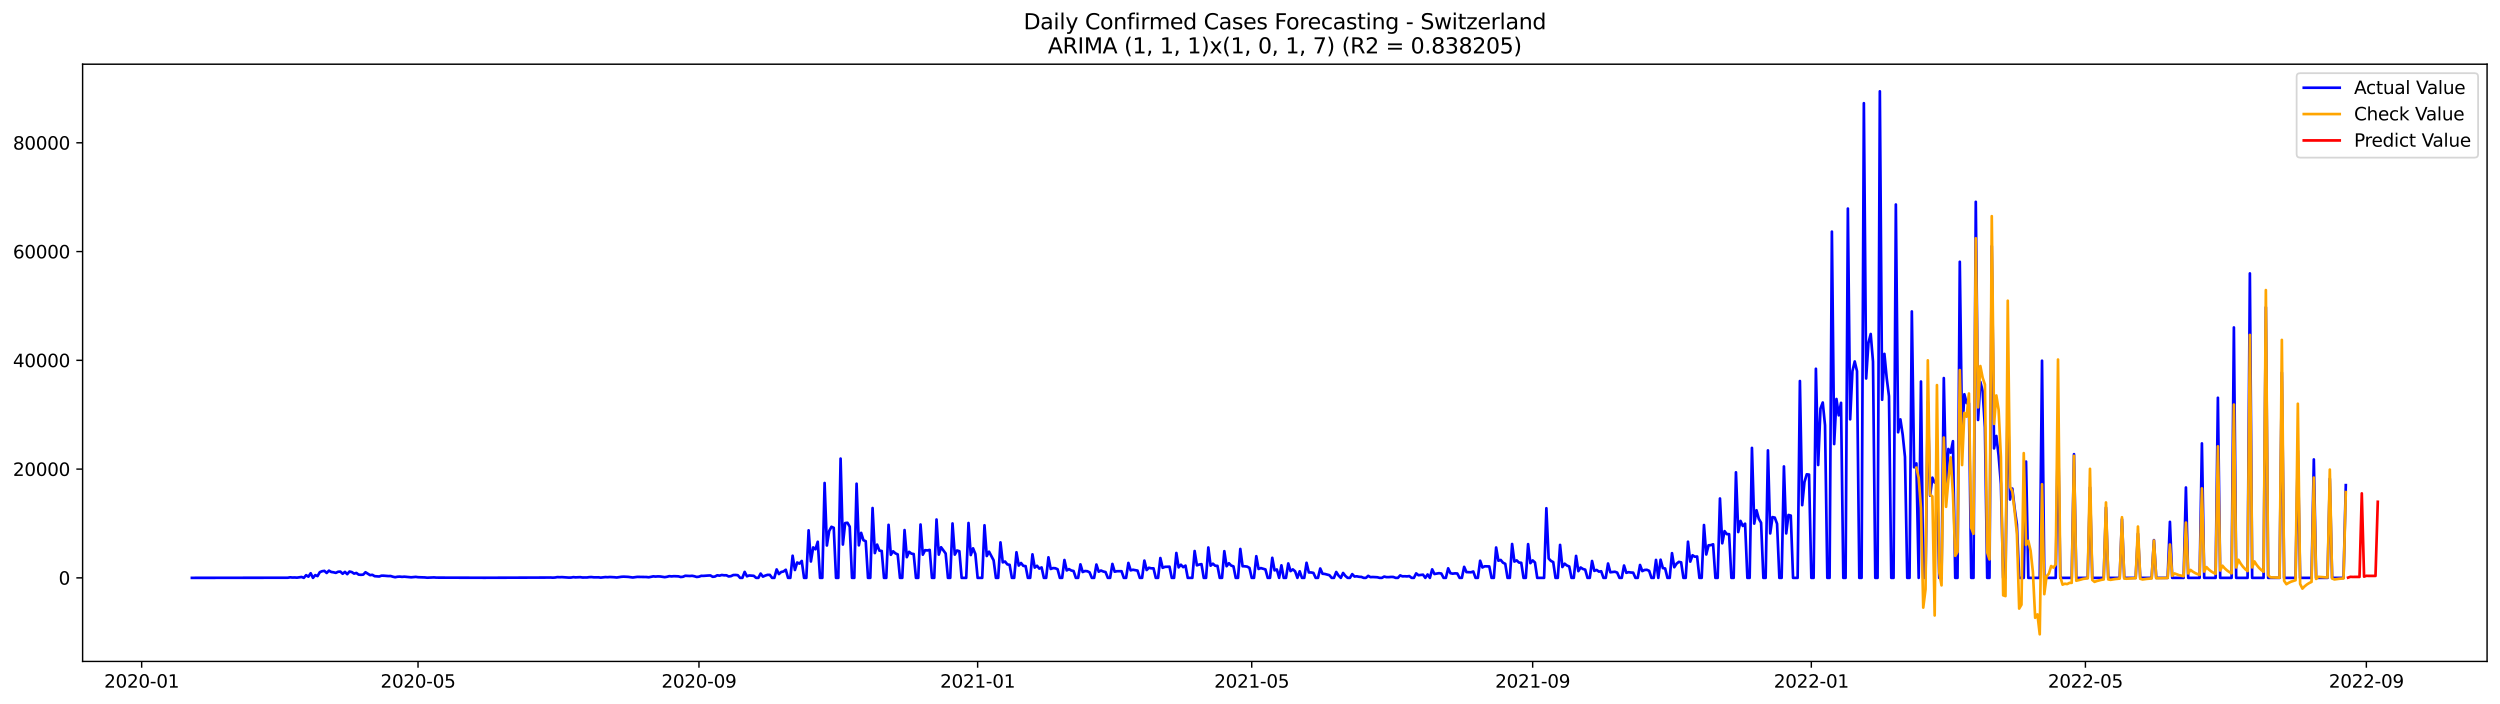 <?xml version="1.0" encoding="utf-8" standalone="no"?>
<!DOCTYPE svg PUBLIC "-//W3C//DTD SVG 1.1//EN"
  "http://www.w3.org/Graphics/SVG/1.1/DTD/svg11.dtd">
<svg xmlns:xlink="http://www.w3.org/1999/xlink" width="1392.412pt" height="392.274pt" viewBox="0 0 1392.412 392.274" xmlns="http://www.w3.org/2000/svg" version="1.1">
 <defs>
  <style type="text/css">*{stroke-linejoin: round; stroke-linecap: butt}</style>
 </defs>
 <g id="figure_1">
  <g id="patch_1">
   <path d="M 0 392.274 
L 1392.412 392.274 
L 1392.412 0 
L 0 0 
z
" style="fill: #ffffff"/>
  </g>
  <g id="axes_1">
   <g id="patch_2">
    <path d="M 46.013 368.396 
L 1385.213 368.396 
L 1385.213 35.755 
L 46.013 35.755 
z
" style="fill: #ffffff"/>
   </g>
   <g id="matplotlib.axis_1">
    <g id="xtick_1">
     <g id="line2d_1">
      <defs>
       <path id="md6129acaad" d="M 0 0 
L 0 3.5 
" style="stroke: #000000; stroke-width: 0.8"/>
      </defs>
      <g>
       <use xlink:href="#md6129acaad" x="78.898" y="368.396" style="stroke: #000000; stroke-width: 0.8"/>
      </g>
     </g>
     <g id="text_1">
      <!-- 2020-01 -->
      <g transform="translate(58.006 382.994)scale(0.1 -0.1)">
       <defs>
        <path id="DejaVuSans-32" d="M 1228 531 
L 3431 531 
L 3431 0 
L 469 0 
L 469 531 
Q 828 903 1448 1529 
Q 2069 2156 2228 2338 
Q 2531 2678 2651 2914 
Q 2772 3150 2772 3378 
Q 2772 3750 2511 3984 
Q 2250 4219 1831 4219 
Q 1534 4219 1204 4116 
Q 875 4013 500 3803 
L 500 4441 
Q 881 4594 1212 4672 
Q 1544 4750 1819 4750 
Q 2544 4750 2975 4387 
Q 3406 4025 3406 3419 
Q 3406 3131 3298 2873 
Q 3191 2616 2906 2266 
Q 2828 2175 2409 1742 
Q 1991 1309 1228 531 
z
" transform="scale(0.016)"/>
        <path id="DejaVuSans-30" d="M 2034 4250 
Q 1547 4250 1301 3770 
Q 1056 3291 1056 2328 
Q 1056 1369 1301 889 
Q 1547 409 2034 409 
Q 2525 409 2770 889 
Q 3016 1369 3016 2328 
Q 3016 3291 2770 3770 
Q 2525 4250 2034 4250 
z
M 2034 4750 
Q 2819 4750 3233 4129 
Q 3647 3509 3647 2328 
Q 3647 1150 3233 529 
Q 2819 -91 2034 -91 
Q 1250 -91 836 529 
Q 422 1150 422 2328 
Q 422 3509 836 4129 
Q 1250 4750 2034 4750 
z
" transform="scale(0.016)"/>
        <path id="DejaVuSans-2d" d="M 313 2009 
L 1997 2009 
L 1997 1497 
L 313 1497 
L 313 2009 
z
" transform="scale(0.016)"/>
        <path id="DejaVuSans-31" d="M 794 531 
L 1825 531 
L 1825 4091 
L 703 3866 
L 703 4441 
L 1819 4666 
L 2450 4666 
L 2450 531 
L 3481 531 
L 3481 0 
L 794 0 
L 794 531 
z
" transform="scale(0.016)"/>
       </defs>
       <use xlink:href="#DejaVuSans-32"/>
       <use xlink:href="#DejaVuSans-30" x="63.623"/>
       <use xlink:href="#DejaVuSans-32" x="127.246"/>
       <use xlink:href="#DejaVuSans-30" x="190.869"/>
       <use xlink:href="#DejaVuSans-2d" x="254.492"/>
       <use xlink:href="#DejaVuSans-30" x="290.576"/>
       <use xlink:href="#DejaVuSans-31" x="354.199"/>
      </g>
     </g>
    </g>
    <g id="xtick_2">
     <g id="line2d_2">
      <g>
       <use xlink:href="#md6129acaad" x="232.829" y="368.396" style="stroke: #000000; stroke-width: 0.8"/>
      </g>
     </g>
     <g id="text_2">
      <!-- 2020-05 -->
      <g transform="translate(211.937 382.994)scale(0.1 -0.1)">
       <defs>
        <path id="DejaVuSans-35" d="M 691 4666 
L 3169 4666 
L 3169 4134 
L 1269 4134 
L 1269 2991 
Q 1406 3038 1543 3061 
Q 1681 3084 1819 3084 
Q 2600 3084 3056 2656 
Q 3513 2228 3513 1497 
Q 3513 744 3044 326 
Q 2575 -91 1722 -91 
Q 1428 -91 1123 -41 
Q 819 9 494 109 
L 494 744 
Q 775 591 1075 516 
Q 1375 441 1709 441 
Q 2250 441 2565 725 
Q 2881 1009 2881 1497 
Q 2881 1984 2565 2268 
Q 2250 2553 1709 2553 
Q 1456 2553 1204 2497 
Q 953 2441 691 2322 
L 691 4666 
z
" transform="scale(0.016)"/>
       </defs>
       <use xlink:href="#DejaVuSans-32"/>
       <use xlink:href="#DejaVuSans-30" x="63.623"/>
       <use xlink:href="#DejaVuSans-32" x="127.246"/>
       <use xlink:href="#DejaVuSans-30" x="190.869"/>
       <use xlink:href="#DejaVuSans-2d" x="254.492"/>
       <use xlink:href="#DejaVuSans-30" x="290.576"/>
       <use xlink:href="#DejaVuSans-35" x="354.199"/>
      </g>
     </g>
    </g>
    <g id="xtick_3">
     <g id="line2d_3">
      <g>
       <use xlink:href="#md6129acaad" x="389.304" y="368.396" style="stroke: #000000; stroke-width: 0.8"/>
      </g>
     </g>
     <g id="text_3">
      <!-- 2020-09 -->
      <g transform="translate(368.413 382.994)scale(0.1 -0.1)">
       <defs>
        <path id="DejaVuSans-39" d="M 703 97 
L 703 672 
Q 941 559 1184 500 
Q 1428 441 1663 441 
Q 2288 441 2617 861 
Q 2947 1281 2994 2138 
Q 2813 1869 2534 1725 
Q 2256 1581 1919 1581 
Q 1219 1581 811 2004 
Q 403 2428 403 3163 
Q 403 3881 828 4315 
Q 1253 4750 1959 4750 
Q 2769 4750 3195 4129 
Q 3622 3509 3622 2328 
Q 3622 1225 3098 567 
Q 2575 -91 1691 -91 
Q 1453 -91 1209 -44 
Q 966 3 703 97 
z
M 1959 2075 
Q 2384 2075 2632 2365 
Q 2881 2656 2881 3163 
Q 2881 3666 2632 3958 
Q 2384 4250 1959 4250 
Q 1534 4250 1286 3958 
Q 1038 3666 1038 3163 
Q 1038 2656 1286 2365 
Q 1534 2075 1959 2075 
z
" transform="scale(0.016)"/>
       </defs>
       <use xlink:href="#DejaVuSans-32"/>
       <use xlink:href="#DejaVuSans-30" x="63.623"/>
       <use xlink:href="#DejaVuSans-32" x="127.246"/>
       <use xlink:href="#DejaVuSans-30" x="190.869"/>
       <use xlink:href="#DejaVuSans-2d" x="254.492"/>
       <use xlink:href="#DejaVuSans-30" x="290.576"/>
       <use xlink:href="#DejaVuSans-39" x="354.199"/>
      </g>
     </g>
    </g>
    <g id="xtick_4">
     <g id="line2d_4">
      <g>
       <use xlink:href="#md6129acaad" x="544.507" y="368.396" style="stroke: #000000; stroke-width: 0.8"/>
      </g>
     </g>
     <g id="text_4">
      <!-- 2021-01 -->
      <g transform="translate(523.616 382.994)scale(0.1 -0.1)">
       <use xlink:href="#DejaVuSans-32"/>
       <use xlink:href="#DejaVuSans-30" x="63.623"/>
       <use xlink:href="#DejaVuSans-32" x="127.246"/>
       <use xlink:href="#DejaVuSans-31" x="190.869"/>
       <use xlink:href="#DejaVuSans-2d" x="254.492"/>
       <use xlink:href="#DejaVuSans-30" x="290.576"/>
       <use xlink:href="#DejaVuSans-31" x="354.199"/>
      </g>
     </g>
    </g>
    <g id="xtick_5">
     <g id="line2d_5">
      <g>
       <use xlink:href="#md6129acaad" x="697.166" y="368.396" style="stroke: #000000; stroke-width: 0.8"/>
      </g>
     </g>
     <g id="text_5">
      <!-- 2021-05 -->
      <g transform="translate(676.275 382.994)scale(0.1 -0.1)">
       <use xlink:href="#DejaVuSans-32"/>
       <use xlink:href="#DejaVuSans-30" x="63.623"/>
       <use xlink:href="#DejaVuSans-32" x="127.246"/>
       <use xlink:href="#DejaVuSans-31" x="190.869"/>
       <use xlink:href="#DejaVuSans-2d" x="254.492"/>
       <use xlink:href="#DejaVuSans-30" x="290.576"/>
       <use xlink:href="#DejaVuSans-35" x="354.199"/>
      </g>
     </g>
    </g>
    <g id="xtick_6">
     <g id="line2d_6">
      <g>
       <use xlink:href="#md6129acaad" x="853.642" y="368.396" style="stroke: #000000; stroke-width: 0.8"/>
      </g>
     </g>
     <g id="text_6">
      <!-- 2021-09 -->
      <g transform="translate(832.75 382.994)scale(0.1 -0.1)">
       <use xlink:href="#DejaVuSans-32"/>
       <use xlink:href="#DejaVuSans-30" x="63.623"/>
       <use xlink:href="#DejaVuSans-32" x="127.246"/>
       <use xlink:href="#DejaVuSans-31" x="190.869"/>
       <use xlink:href="#DejaVuSans-2d" x="254.492"/>
       <use xlink:href="#DejaVuSans-30" x="290.576"/>
       <use xlink:href="#DejaVuSans-39" x="354.199"/>
      </g>
     </g>
    </g>
    <g id="xtick_7">
     <g id="line2d_7">
      <g>
       <use xlink:href="#md6129acaad" x="1008.845" y="368.396" style="stroke: #000000; stroke-width: 0.8"/>
      </g>
     </g>
     <g id="text_7">
      <!-- 2022-01 -->
      <g transform="translate(987.953 382.994)scale(0.1 -0.1)">
       <use xlink:href="#DejaVuSans-32"/>
       <use xlink:href="#DejaVuSans-30" x="63.623"/>
       <use xlink:href="#DejaVuSans-32" x="127.246"/>
       <use xlink:href="#DejaVuSans-32" x="190.869"/>
       <use xlink:href="#DejaVuSans-2d" x="254.492"/>
       <use xlink:href="#DejaVuSans-30" x="290.576"/>
       <use xlink:href="#DejaVuSans-31" x="354.199"/>
      </g>
     </g>
    </g>
    <g id="xtick_8">
     <g id="line2d_8">
      <g>
       <use xlink:href="#md6129acaad" x="1161.504" y="368.396" style="stroke: #000000; stroke-width: 0.8"/>
      </g>
     </g>
     <g id="text_8">
      <!-- 2022-05 -->
      <g transform="translate(1140.612 382.994)scale(0.1 -0.1)">
       <use xlink:href="#DejaVuSans-32"/>
       <use xlink:href="#DejaVuSans-30" x="63.623"/>
       <use xlink:href="#DejaVuSans-32" x="127.246"/>
       <use xlink:href="#DejaVuSans-32" x="190.869"/>
       <use xlink:href="#DejaVuSans-2d" x="254.492"/>
       <use xlink:href="#DejaVuSans-30" x="290.576"/>
       <use xlink:href="#DejaVuSans-35" x="354.199"/>
      </g>
     </g>
    </g>
    <g id="xtick_9">
     <g id="line2d_9">
      <g>
       <use xlink:href="#md6129acaad" x="1317.979" y="368.396" style="stroke: #000000; stroke-width: 0.8"/>
      </g>
     </g>
     <g id="text_9">
      <!-- 2022-09 -->
      <g transform="translate(1297.088 382.994)scale(0.1 -0.1)">
       <use xlink:href="#DejaVuSans-32"/>
       <use xlink:href="#DejaVuSans-30" x="63.623"/>
       <use xlink:href="#DejaVuSans-32" x="127.246"/>
       <use xlink:href="#DejaVuSans-32" x="190.869"/>
       <use xlink:href="#DejaVuSans-2d" x="254.492"/>
       <use xlink:href="#DejaVuSans-30" x="290.576"/>
       <use xlink:href="#DejaVuSans-39" x="354.199"/>
      </g>
     </g>
    </g>
   </g>
   <g id="matplotlib.axis_2">
    <g id="ytick_1">
     <g id="line2d_10">
      <defs>
       <path id="m9b78a28778" d="M 0 0 
L -3.5 0 
" style="stroke: #000000; stroke-width: 0.8"/>
      </defs>
      <g>
       <use xlink:href="#m9b78a28778" x="46.013" y="321.842" style="stroke: #000000; stroke-width: 0.8"/>
      </g>
     </g>
     <g id="text_10">
      <!-- 0 -->
      <g transform="translate(32.65 325.641)scale(0.1 -0.1)">
       <use xlink:href="#DejaVuSans-30"/>
      </g>
     </g>
    </g>
    <g id="ytick_2">
     <g id="line2d_11">
      <g>
       <use xlink:href="#m9b78a28778" x="46.013" y="261.265" style="stroke: #000000; stroke-width: 0.8"/>
      </g>
     </g>
     <g id="text_11">
      <!-- 20000 -->
      <g transform="translate(7.2 265.064)scale(0.1 -0.1)">
       <use xlink:href="#DejaVuSans-32"/>
       <use xlink:href="#DejaVuSans-30" x="63.623"/>
       <use xlink:href="#DejaVuSans-30" x="127.246"/>
       <use xlink:href="#DejaVuSans-30" x="190.869"/>
       <use xlink:href="#DejaVuSans-30" x="254.492"/>
      </g>
     </g>
    </g>
    <g id="ytick_3">
     <g id="line2d_12">
      <g>
       <use xlink:href="#m9b78a28778" x="46.013" y="200.688" style="stroke: #000000; stroke-width: 0.8"/>
      </g>
     </g>
     <g id="text_12">
      <!-- 40000 -->
      <g transform="translate(7.2 204.487)scale(0.1 -0.1)">
       <defs>
        <path id="DejaVuSans-34" d="M 2419 4116 
L 825 1625 
L 2419 1625 
L 2419 4116 
z
M 2253 4666 
L 3047 4666 
L 3047 1625 
L 3713 1625 
L 3713 1100 
L 3047 1100 
L 3047 0 
L 2419 0 
L 2419 1100 
L 313 1100 
L 313 1709 
L 2253 4666 
z
" transform="scale(0.016)"/>
       </defs>
       <use xlink:href="#DejaVuSans-34"/>
       <use xlink:href="#DejaVuSans-30" x="63.623"/>
       <use xlink:href="#DejaVuSans-30" x="127.246"/>
       <use xlink:href="#DejaVuSans-30" x="190.869"/>
       <use xlink:href="#DejaVuSans-30" x="254.492"/>
      </g>
     </g>
    </g>
    <g id="ytick_4">
     <g id="line2d_13">
      <g>
       <use xlink:href="#m9b78a28778" x="46.013" y="140.111" style="stroke: #000000; stroke-width: 0.8"/>
      </g>
     </g>
     <g id="text_13">
      <!-- 60000 -->
      <g transform="translate(7.2 143.91)scale(0.1 -0.1)">
       <defs>
        <path id="DejaVuSans-36" d="M 2113 2584 
Q 1688 2584 1439 2293 
Q 1191 2003 1191 1497 
Q 1191 994 1439 701 
Q 1688 409 2113 409 
Q 2538 409 2786 701 
Q 3034 994 3034 1497 
Q 3034 2003 2786 2293 
Q 2538 2584 2113 2584 
z
M 3366 4563 
L 3366 3988 
Q 3128 4100 2886 4159 
Q 2644 4219 2406 4219 
Q 1781 4219 1451 3797 
Q 1122 3375 1075 2522 
Q 1259 2794 1537 2939 
Q 1816 3084 2150 3084 
Q 2853 3084 3261 2657 
Q 3669 2231 3669 1497 
Q 3669 778 3244 343 
Q 2819 -91 2113 -91 
Q 1303 -91 875 529 
Q 447 1150 447 2328 
Q 447 3434 972 4092 
Q 1497 4750 2381 4750 
Q 2619 4750 2861 4703 
Q 3103 4656 3366 4563 
z
" transform="scale(0.016)"/>
       </defs>
       <use xlink:href="#DejaVuSans-36"/>
       <use xlink:href="#DejaVuSans-30" x="63.623"/>
       <use xlink:href="#DejaVuSans-30" x="127.246"/>
       <use xlink:href="#DejaVuSans-30" x="190.869"/>
       <use xlink:href="#DejaVuSans-30" x="254.492"/>
      </g>
     </g>
    </g>
    <g id="ytick_5">
     <g id="line2d_14">
      <g>
       <use xlink:href="#m9b78a28778" x="46.013" y="79.534" style="stroke: #000000; stroke-width: 0.8"/>
      </g>
     </g>
     <g id="text_14">
      <!-- 80000 -->
      <g transform="translate(7.2 83.334)scale(0.1 -0.1)">
       <defs>
        <path id="DejaVuSans-38" d="M 2034 2216 
Q 1584 2216 1326 1975 
Q 1069 1734 1069 1313 
Q 1069 891 1326 650 
Q 1584 409 2034 409 
Q 2484 409 2743 651 
Q 3003 894 3003 1313 
Q 3003 1734 2745 1975 
Q 2488 2216 2034 2216 
z
M 1403 2484 
Q 997 2584 770 2862 
Q 544 3141 544 3541 
Q 544 4100 942 4425 
Q 1341 4750 2034 4750 
Q 2731 4750 3128 4425 
Q 3525 4100 3525 3541 
Q 3525 3141 3298 2862 
Q 3072 2584 2669 2484 
Q 3125 2378 3379 2068 
Q 3634 1759 3634 1313 
Q 3634 634 3220 271 
Q 2806 -91 2034 -91 
Q 1263 -91 848 271 
Q 434 634 434 1313 
Q 434 1759 690 2068 
Q 947 2378 1403 2484 
z
M 1172 3481 
Q 1172 3119 1398 2916 
Q 1625 2713 2034 2713 
Q 2441 2713 2670 2916 
Q 2900 3119 2900 3481 
Q 2900 3844 2670 4047 
Q 2441 4250 2034 4250 
Q 1625 4250 1398 4047 
Q 1172 3844 1172 3481 
z
" transform="scale(0.016)"/>
       </defs>
       <use xlink:href="#DejaVuSans-38"/>
       <use xlink:href="#DejaVuSans-30" x="63.623"/>
       <use xlink:href="#DejaVuSans-30" x="127.246"/>
       <use xlink:href="#DejaVuSans-30" x="190.869"/>
       <use xlink:href="#DejaVuSans-30" x="254.492"/>
      </g>
     </g>
    </g>
   </g>
   <g id="line2d_15">
    <path d="M 106.885 321.842 
L 160.316 321.769 
L 161.588 321.539 
L 162.86 321.678 
L 164.132 321.633 
L 165.404 321.73 
L 167.949 321.354 
L 169.221 321.842 
L 170.493 320.367 
L 171.765 321.175 
L 173.037 319.295 
L 174.31 321.842 
L 175.582 320.327 
L 176.854 320.848 
L 178.126 318.671 
L 179.398 318.15 
L 180.67 317.962 
L 181.943 319.119 
L 183.215 317.841 
L 184.487 318.565 
L 185.759 318.752 
L 187.031 319.073 
L 188.303 318.459 
L 189.575 318.365 
L 190.848 319.561 
L 192.12 318.531 
L 193.392 319.773 
L 194.664 318.319 
L 195.936 318.634 
L 197.208 319.482 
L 198.481 319.119 
L 199.753 320.04 
L 201.025 320.155 
L 202.297 320.037 
L 203.569 318.731 
L 206.113 320.327 
L 207.386 320.158 
L 208.658 320.909 
L 211.202 321.091 
L 212.474 320.63 
L 213.746 320.642 
L 216.291 320.854 
L 217.563 320.824 
L 218.835 321.224 
L 220.107 321.481 
L 221.379 321.221 
L 222.652 321.151 
L 223.924 321.294 
L 225.196 321.185 
L 229.012 321.539 
L 231.557 321.3 
L 232.829 321.481 
L 236.645 321.612 
L 237.917 321.757 
L 241.734 321.596 
L 243.006 321.709 
L 245.55 321.724 
L 267.177 321.781 
L 269.721 321.79 
L 302.797 321.684 
L 306.614 321.654 
L 307.886 321.736 
L 309.158 321.654 
L 310.43 321.427 
L 311.703 321.49 
L 312.975 321.436 
L 316.791 321.699 
L 318.063 321.678 
L 319.335 321.451 
L 320.608 321.575 
L 323.152 321.457 
L 324.424 321.642 
L 326.968 321.63 
L 328.241 321.442 
L 329.513 321.412 
L 330.785 321.563 
L 333.329 321.542 
L 334.601 321.712 
L 337.146 321.415 
L 338.418 321.487 
L 339.69 321.375 
L 342.234 321.509 
L 343.506 321.645 
L 346.051 321.257 
L 347.323 321.175 
L 349.867 321.297 
L 352.412 321.642 
L 354.956 321.294 
L 360.045 321.381 
L 361.317 321.524 
L 363.861 321.012 
L 365.133 321.133 
L 366.405 321.03 
L 367.677 321.075 
L 370.222 321.454 
L 371.494 321.245 
L 372.766 320.9 
L 374.038 321.036 
L 375.31 320.915 
L 377.855 321.006 
L 379.127 321.366 
L 380.399 321.23 
L 381.671 320.682 
L 384.216 320.812 
L 385.488 320.703 
L 386.76 320.957 
L 388.032 321.348 
L 389.304 321.188 
L 390.576 320.721 
L 391.848 320.739 
L 394.393 320.555 
L 395.665 320.497 
L 396.937 321.263 
L 398.209 321.1 
L 399.481 320.421 
L 400.754 320.615 
L 402.026 320.243 
L 403.298 320.433 
L 404.57 320.403 
L 405.842 321.063 
L 407.114 320.888 
L 408.387 320.285 
L 409.659 320.236 
L 410.931 320.364 
L 412.203 321.842 
L 413.475 321.842 
L 414.747 318.525 
L 416.019 320.976 
L 417.292 320.518 
L 419.836 320.715 
L 421.108 321.842 
L 422.38 321.842 
L 423.652 319.473 
L 424.925 321.16 
L 426.197 320.597 
L 427.469 320.176 
L 428.741 320.17 
L 430.013 321.842 
L 431.285 321.842 
L 432.557 317.153 
L 433.83 319.722 
L 435.102 318.58 
L 436.374 318.292 
L 437.646 317.338 
L 438.918 321.842 
L 440.19 321.842 
L 441.463 309.52 
L 442.735 317.465 
L 444.007 313.291 
L 445.279 313.927 
L 446.551 312.437 
L 447.823 321.842 
L 449.096 321.842 
L 450.368 295.379 
L 451.64 312.731 
L 452.912 304.892 
L 454.184 305.922 
L 455.456 301.748 
L 456.728 321.842 
L 458.001 321.842 
L 459.273 269.019 
L 460.545 303.823 
L 461.817 295.745 
L 463.089 293.413 
L 464.361 293.955 
L 465.634 321.842 
L 466.906 321.842 
L 468.178 255.431 
L 469.45 303.287 
L 470.722 291.332 
L 471.994 291.166 
L 473.267 293.343 
L 474.539 321.842 
L 475.811 321.842 
L 477.083 269.416 
L 478.355 303.729 
L 479.627 296.793 
L 480.899 300.87 
L 482.172 301.43 
L 483.444 321.842 
L 484.716 321.842 
L 485.988 282.954 
L 487.26 308.03 
L 488.532 303.323 
L 489.805 306.676 
L 491.077 306.861 
L 492.349 321.842 
L 493.621 321.842 
L 494.893 292.308 
L 496.165 308.996 
L 497.438 307.073 
L 498.71 308.185 
L 499.982 308.781 
L 501.254 321.842 
L 502.526 321.842 
L 503.798 295.242 
L 505.07 310.326 
L 506.343 307.346 
L 507.615 308.348 
L 508.887 308.569 
L 510.159 321.842 
L 511.431 321.842 
L 512.703 292.132 
L 513.976 308.933 
L 515.248 306.437 
L 516.52 306.573 
L 517.792 306.286 
L 519.064 321.842 
L 520.336 321.842 
L 521.609 289.354 
L 522.881 308.906 
L 524.153 304.805 
L 526.697 308.279 
L 527.969 321.842 
L 529.241 321.842 
L 530.514 291.547 
L 531.786 308.893 
L 533.058 306.598 
L 534.33 307.007 
L 535.602 321.842 
L 538.147 321.842 
L 539.419 291.29 
L 540.691 309.13 
L 541.963 305.413 
L 543.235 308.542 
L 544.507 321.842 
L 547.052 321.842 
L 548.324 292.568 
L 549.596 309.666 
L 550.868 307.279 
L 553.412 312.092 
L 554.685 321.842 
L 555.957 321.842 
L 557.229 302.085 
L 558.501 313.207 
L 559.773 312.752 
L 561.045 314.348 
L 562.318 314.585 
L 563.59 321.842 
L 564.862 321.842 
L 566.134 307.597 
L 567.406 314.997 
L 568.678 313.582 
L 569.95 315.163 
L 571.223 315.312 
L 572.495 321.842 
L 573.767 321.842 
L 575.039 308.757 
L 576.311 316.135 
L 577.583 315.112 
L 578.856 316.696 
L 580.128 316.039 
L 581.4 321.842 
L 582.672 321.842 
L 583.944 310.408 
L 585.216 316.896 
L 586.489 316.402 
L 587.761 316.496 
L 589.033 317.044 
L 590.305 321.842 
L 591.577 321.842 
L 592.849 311.907 
L 594.121 317.713 
L 595.394 316.99 
L 596.666 317.735 
L 597.938 318.047 
L 599.21 321.842 
L 600.482 321.842 
L 601.754 314.33 
L 603.027 318.586 
L 604.299 318.047 
L 605.571 318.15 
L 606.843 318.749 
L 608.115 321.842 
L 609.387 321.842 
L 610.66 314.424 
L 611.932 318.416 
L 613.204 317.774 
L 614.476 318.301 
L 615.748 318.616 
L 617.02 321.842 
L 618.292 321.842 
L 619.565 314.088 
L 620.837 318.419 
L 622.109 318.138 
L 624.653 318.141 
L 625.925 321.842 
L 627.198 321.842 
L 628.47 313.531 
L 629.742 317.668 
L 631.014 317.326 
L 633.558 317.804 
L 634.831 321.842 
L 636.103 321.842 
L 637.375 312.24 
L 638.647 317.486 
L 639.919 316.214 
L 641.191 316.541 
L 642.463 316.547 
L 643.736 321.842 
L 645.008 321.842 
L 646.28 310.808 
L 647.552 316.257 
L 648.824 315.717 
L 651.369 315.624 
L 652.641 321.842 
L 653.913 321.842 
L 655.185 307.991 
L 656.457 316.017 
L 657.729 314.539 
L 659.001 315.881 
L 660.274 315.027 
L 661.546 321.842 
L 664.09 321.842 
L 665.362 306.904 
L 666.634 314.872 
L 667.907 314.424 
L 669.179 314.212 
L 670.451 321.842 
L 671.723 321.842 
L 672.995 304.932 
L 674.267 315.054 
L 675.54 313.964 
L 676.812 315.1 
L 678.084 315.163 
L 679.356 321.842 
L 680.628 321.842 
L 681.9 306.985 
L 683.172 315.357 
L 684.445 313.706 
L 685.717 314.981 
L 686.989 315.442 
L 688.261 321.842 
L 689.533 321.842 
L 690.805 305.75 
L 692.078 315.375 
L 693.35 315.421 
L 694.622 315.584 
L 695.894 316.296 
L 697.166 321.842 
L 698.438 321.842 
L 699.711 309.793 
L 700.983 316.896 
L 702.255 316.405 
L 704.799 317.159 
L 706.071 321.842 
L 707.343 321.842 
L 708.616 310.687 
L 709.888 317.677 
L 711.16 317.18 
L 712.432 321.842 
L 713.704 314.875 
L 714.976 321.842 
L 716.249 321.842 
L 717.521 313.815 
L 718.793 318.086 
L 720.065 317.135 
L 721.337 318.213 
L 722.609 321.842 
L 723.882 318.204 
L 725.154 321.842 
L 726.426 321.842 
L 727.698 313.452 
L 728.97 318.825 
L 730.242 318.837 
L 731.514 319.079 
L 732.787 321.842 
L 734.059 321.842 
L 735.331 316.641 
L 736.603 319.552 
L 737.875 319.67 
L 740.42 320.355 
L 741.692 321.842 
L 742.964 321.842 
L 744.236 318.58 
L 745.508 320.542 
L 746.78 321.842 
L 748.053 319.119 
L 749.325 320.77 
L 750.597 321.842 
L 751.869 321.842 
L 753.141 319.77 
L 754.413 321.106 
L 755.685 320.988 
L 756.958 321.254 
L 758.23 321.318 
L 759.502 321.842 
L 760.774 321.842 
L 762.046 320.73 
L 763.318 321.448 
L 764.591 321.375 
L 767.135 321.512 
L 768.407 321.842 
L 769.679 321.842 
L 770.951 321.118 
L 772.223 321.451 
L 773.496 321.451 
L 774.768 321.321 
L 776.04 321.363 
L 777.312 321.842 
L 778.584 321.842 
L 779.856 320.482 
L 781.129 321.012 
L 782.401 320.948 
L 783.673 321.03 
L 784.945 320.863 
L 786.217 321.842 
L 787.489 321.842 
L 788.762 319.352 
L 790.034 320.379 
L 792.578 320.079 
L 793.85 321.842 
L 795.122 319.967 
L 796.394 321.842 
L 797.667 317.117 
L 798.939 319.7 
L 801.483 319.234 
L 802.755 319.446 
L 804.027 321.842 
L 805.3 321.842 
L 806.572 316.553 
L 807.844 319.258 
L 809.116 319.507 
L 810.388 319.337 
L 811.66 319.419 
L 812.933 321.842 
L 814.205 321.842 
L 815.477 315.727 
L 816.749 318.634 
L 819.293 318.737 
L 820.565 318.307 
L 821.838 321.842 
L 823.11 321.842 
L 824.382 312.316 
L 825.654 316.054 
L 826.926 315.409 
L 829.471 315.481 
L 830.743 321.842 
L 832.015 321.842 
L 833.287 304.944 
L 834.559 312.295 
L 835.831 311.877 
L 837.104 313.391 
L 838.376 314.043 
L 839.648 321.842 
L 840.92 321.842 
L 842.192 302.993 
L 843.464 312.773 
L 844.736 312.113 
L 846.009 313.328 
L 847.281 313.47 
L 848.553 321.842 
L 849.825 321.842 
L 851.097 303.072 
L 852.369 313.652 
L 853.642 312.14 
L 854.914 313.279 
L 856.186 321.842 
L 860.002 321.842 
L 861.275 283.07 
L 862.547 311.086 
L 863.819 312.404 
L 865.091 313.076 
L 866.363 321.842 
L 867.635 321.842 
L 868.907 303.487 
L 870.18 315.808 
L 871.452 313.952 
L 872.724 314.975 
L 873.996 315.493 
L 875.268 321.842 
L 876.54 321.842 
L 877.813 309.626 
L 879.085 318.098 
L 880.357 316.075 
L 881.629 316.905 
L 882.901 317.286 
L 884.173 321.842 
L 885.446 321.842 
L 886.718 312.458 
L 887.99 317.947 
L 889.262 317.45 
L 890.534 318.377 
L 891.806 318.177 
L 893.078 321.842 
L 894.351 321.842 
L 895.623 313.858 
L 896.895 318.737 
L 899.439 318.434 
L 900.711 318.916 
L 901.984 321.842 
L 903.256 321.842 
L 904.528 314.978 
L 905.8 319.037 
L 907.072 318.668 
L 908.344 318.877 
L 909.616 318.952 
L 910.889 321.842 
L 912.161 321.842 
L 913.433 314.676 
L 914.705 318.083 
L 915.977 317.456 
L 917.249 317.368 
L 918.522 317.941 
L 919.794 321.842 
L 921.066 321.842 
L 922.338 311.856 
L 923.61 321.842 
L 924.882 311.738 
L 926.155 316.411 
L 927.427 316.629 
L 928.699 321.842 
L 929.971 321.842 
L 931.243 308.091 
L 932.515 315.926 
L 933.787 313.94 
L 935.06 312.946 
L 936.332 313.213 
L 937.604 321.842 
L 938.876 321.842 
L 940.148 301.709 
L 941.42 312.801 
L 942.693 309.272 
L 943.965 310.078 
L 945.237 309.951 
L 946.509 321.842 
L 947.781 321.842 
L 949.053 292.426 
L 950.326 308.827 
L 951.598 303.717 
L 952.87 303.62 
L 954.142 303.151 
L 955.414 321.842 
L 956.686 321.842 
L 957.958 277.645 
L 959.231 302.593 
L 960.503 295.83 
L 961.775 297.466 
L 963.047 297.511 
L 964.319 321.842 
L 965.591 321.842 
L 966.864 263.067 
L 968.136 296.33 
L 969.408 290.139 
L 970.68 292.928 
L 971.952 291.681 
L 973.224 321.842 
L 974.497 321.842 
L 975.769 249.468 
L 977.041 291.629 
L 978.313 284.208 
L 979.585 288.946 
L 980.857 291.147 
L 982.129 321.842 
L 983.402 321.842 
L 984.674 250.846 
L 985.946 297.093 
L 987.218 288.019 
L 988.49 288.291 
L 989.762 291.726 
L 991.035 321.842 
L 992.307 321.842 
L 993.579 259.79 
L 994.851 297.093 
L 996.123 286.813 
L 997.395 287.159 
L 998.668 321.842 
L 1001.212 321.842 
L 1002.484 212.219 
L 1003.756 281.352 
L 1005.028 268.425 
L 1006.3 264.185 
L 1007.573 264.333 
L 1008.845 321.842 
L 1010.117 321.842 
L 1011.389 205.392 
L 1012.661 258.987 
L 1013.933 227.59 
L 1015.206 224.186 
L 1016.478 236.919 
L 1017.75 321.842 
L 1019.022 321.842 
L 1020.294 129.011 
L 1021.566 247.32 
L 1022.838 222.223 
L 1024.111 231.319 
L 1025.383 224.365 
L 1026.655 321.842 
L 1027.927 321.842 
L 1029.199 116.168 
L 1030.471 233.548 
L 1031.744 206.67 
L 1033.016 201.309 
L 1034.288 206.74 
L 1035.56 321.842 
L 1036.832 321.842 
L 1038.104 57.481 
L 1039.377 210.798 
L 1040.649 190.987 
L 1041.921 186.025 
L 1043.193 201.382 
L 1044.465 321.842 
L 1045.737 321.842 
L 1047.009 50.876 
L 1048.282 222.65 
L 1049.554 197.105 
L 1050.826 210.556 
L 1052.098 220.678 
L 1053.37 321.842 
L 1054.642 321.842 
L 1055.915 113.906 
L 1057.187 240.757 
L 1058.459 233.593 
L 1059.731 242.08 
L 1061.003 254.517 
L 1062.275 321.842 
L 1063.548 321.842 
L 1064.82 173.459 
L 1066.092 260.271 
L 1067.364 258.112 
L 1068.636 321.842 
L 1069.908 212.498 
L 1071.18 321.842 
L 1072.453 321.842 
L 1073.725 224.019 
L 1074.997 276.024 
L 1076.269 266.054 
L 1077.541 268.758 
L 1078.813 268.368 
L 1080.086 321.842 
L 1081.358 321.842 
L 1082.63 210.583 
L 1083.902 271.051 
L 1085.174 250.082 
L 1086.446 252.106 
L 1087.719 245.721 
L 1088.991 321.842 
L 1090.263 321.842 
L 1091.535 145.802 
L 1092.807 242.822 
L 1094.079 219.591 
L 1095.351 224.522 
L 1096.624 224.646 
L 1097.896 321.842 
L 1099.168 321.842 
L 1100.44 112.409 
L 1101.712 233.905 
L 1102.984 212.688 
L 1104.257 217.731 
L 1105.529 238.231 
L 1106.801 321.842 
L 1108.073 321.842 
L 1109.345 137.091 
L 1110.617 249.743 
L 1111.89 242.816 
L 1113.162 253.838 
L 1114.434 269.588 
L 1115.706 321.842 
L 1116.978 321.842 
L 1118.25 217.843 
L 1119.522 278.214 
L 1120.795 272.129 
L 1122.067 283.082 
L 1123.339 292.129 
L 1124.611 321.842 
L 1127.155 321.842 
L 1128.428 257.085 
L 1129.7 321.842 
L 1136.06 321.842 
L 1137.333 200.909 
L 1138.605 321.842 
L 1144.966 321.842 
L 1146.238 236.31 
L 1147.51 321.842 
L 1153.871 321.842 
L 1155.143 252.957 
L 1156.415 321.842 
L 1162.776 321.842 
L 1164.048 271.478 
L 1165.32 321.842 
L 1171.681 321.842 
L 1172.953 282.682 
L 1174.225 321.842 
L 1180.586 321.842 
L 1181.858 289.185 
L 1183.13 321.842 
L 1189.491 321.842 
L 1190.763 297.257 
L 1192.035 321.842 
L 1198.396 321.842 
L 1199.668 300.846 
L 1200.941 321.842 
L 1207.301 321.842 
L 1208.573 290.66 
L 1209.846 321.842 
L 1216.206 321.842 
L 1217.479 271.521 
L 1218.751 321.842 
L 1225.112 321.842 
L 1226.384 246.969 
L 1227.656 321.842 
L 1234.017 321.842 
L 1235.289 221.542 
L 1236.561 321.842 
L 1242.922 321.842 
L 1244.194 182.382 
L 1245.466 321.842 
L 1251.827 321.842 
L 1253.099 152.281 
L 1254.371 321.842 
L 1260.732 321.842 
L 1262.004 171.13 
L 1263.276 321.842 
L 1269.637 321.842 
L 1270.909 207.521 
L 1272.181 321.842 
L 1278.542 321.842 
L 1279.814 251.079 
L 1281.086 321.842 
L 1287.447 321.842 
L 1288.719 255.889 
L 1289.992 321.842 
L 1296.352 321.842 
L 1297.624 266.677 
L 1298.897 321.842 
L 1305.257 321.842 
L 1306.53 270.209 
L 1306.53 270.209 
" clip-path="url(#pb88fd98cae)" style="fill: none; stroke: #0000ff; stroke-width: 1.5; stroke-linecap: square"/>
   </g>
   <g id="line2d_16">
    <path d="M 1067.364 260.526 
L 1068.636 266.13 
L 1069.908 283.032 
L 1071.18 338.407 
L 1072.453 328.199 
L 1073.725 200.698 
L 1074.997 275.521 
L 1076.269 276.506 
L 1077.541 342.788 
L 1078.813 214.49 
L 1080.086 318.708 
L 1081.358 326.024 
L 1082.63 243.702 
L 1083.902 282.279 
L 1085.174 267.152 
L 1086.446 254.758 
L 1087.719 275.237 
L 1088.991 309.567 
L 1090.263 307.434 
L 1091.535 206.125 
L 1092.807 259.011 
L 1094.079 229.953 
L 1095.351 232.11 
L 1096.624 219.166 
L 1097.896 293.957 
L 1099.168 297.282 
L 1100.44 132.714 
L 1101.712 226.887 
L 1102.984 203.872 
L 1104.257 210.339 
L 1105.529 214.155 
L 1106.801 307.643 
L 1108.073 311.58 
L 1109.345 120.393 
L 1110.617 236.088 
L 1111.89 220.267 
L 1113.162 228.272 
L 1114.434 254.711 
L 1115.706 331.564 
L 1116.978 331.995 
L 1118.25 167.478 
L 1119.522 271.125 
L 1120.795 273.669 
L 1122.067 284.621 
L 1123.339 297.14 
L 1124.611 338.952 
L 1125.883 336.8 
L 1127.155 252.387 
L 1128.428 303.513 
L 1129.7 301.256 
L 1130.972 306.737 
L 1132.244 318.522 
L 1133.516 344.085 
L 1134.788 342.2 
L 1136.06 353.276 
L 1137.333 269.72 
L 1138.605 330.926 
L 1139.877 320.933 
L 1141.149 319.507 
L 1142.421 315.27 
L 1143.693 316.135 
L 1144.966 314.415 
L 1146.238 200.259 
L 1147.51 321.287 
L 1148.782 325.627 
L 1150.054 325.114 
L 1151.326 325.309 
L 1152.599 324.662 
L 1153.871 324.615 
L 1155.143 253.879 
L 1156.415 323.438 
L 1158.959 322.807 
L 1160.231 322.424 
L 1162.776 322.074 
L 1164.048 261.127 
L 1165.32 323.018 
L 1166.592 324.079 
L 1167.864 323.604 
L 1170.409 322.95 
L 1171.681 322.73 
L 1172.953 279.851 
L 1174.225 322.71 
L 1175.497 322.952 
L 1178.042 322.514 
L 1180.586 322.249 
L 1181.858 288.08 
L 1183.13 322.227 
L 1184.402 322.319 
L 1188.219 322.072 
L 1189.491 322.023 
L 1190.763 293.272 
L 1192.035 322.341 
L 1193.308 322.741 
L 1195.852 322.392 
L 1198.396 322.179 
L 1199.668 301.074 
L 1200.941 322.051 
L 1207.301 321.905 
L 1208.573 303.264 
L 1209.846 320.699 
L 1211.118 319.399 
L 1213.662 320.346 
L 1216.206 320.926 
L 1217.479 291.053 
L 1218.751 319.375 
L 1220.023 317.414 
L 1221.295 318.377 
L 1222.567 319.13 
L 1223.839 319.72 
L 1225.112 320.181 
L 1226.384 272.015 
L 1227.656 318.345 
L 1228.928 315.857 
L 1230.2 317.158 
L 1231.472 318.176 
L 1232.744 318.973 
L 1234.017 319.597 
L 1235.289 248.604 
L 1236.561 317.754 
L 1237.833 315.09 
L 1239.105 316.558 
L 1240.377 317.707 
L 1241.65 318.606 
L 1242.922 319.309 
L 1244.194 225.34 
L 1245.466 316.061 
L 1246.738 311.776 
L 1248.01 313.965 
L 1249.282 315.678 
L 1250.555 317.018 
L 1251.827 318.067 
L 1253.099 186.534 
L 1254.371 316.028 
L 1255.643 312.704 
L 1256.915 314.691 
L 1258.188 316.246 
L 1259.46 317.463 
L 1260.732 318.415 
L 1262.004 161.569 
L 1263.276 320.391 
L 1264.548 321.554 
L 1269.637 321.734 
L 1270.909 189.315 
L 1272.181 323.482 
L 1273.453 325.36 
L 1274.726 324.595 
L 1275.998 323.996 
L 1278.542 323.161 
L 1279.814 224.877 
L 1281.086 325.213 
L 1282.359 327.838 
L 1283.631 326.535 
L 1284.903 325.514 
L 1286.175 324.716 
L 1287.447 324.091 
L 1288.719 266.002 
L 1289.992 322.433 
L 1291.264 321.274 
L 1295.08 321.57 
L 1296.352 321.629 
L 1297.624 261.547 
L 1298.897 322.179 
L 1300.169 322.718 
L 1302.713 322.378 
L 1305.257 322.17 
L 1306.53 274.089 
L 1306.53 274.089 
" clip-path="url(#pb88fd98cae)" style="fill: none; stroke: #ffa500; stroke-width: 1.5; stroke-linecap: square"/>
   </g>
   <g id="line2d_17">
    <path d="M 1307.802 321.702 
L 1309.074 321.272 
L 1310.346 321.325 
L 1311.618 321.319 
L 1312.89 321.32 
L 1314.163 321.32 
L 1315.435 274.804 
L 1316.707 321.169 
L 1317.979 320.705 
L 1319.251 320.763 
L 1320.523 320.756 
L 1321.795 320.756 
L 1323.068 320.756 
L 1324.34 279.474 
" clip-path="url(#pb88fd98cae)" style="fill: none; stroke: #ff0000; stroke-width: 1.5; stroke-linecap: square"/>
   </g>
   <g id="patch_3">
    <path d="M 46.013 368.396 
L 46.013 35.755 
" style="fill: none; stroke: #000000; stroke-width: 0.8; stroke-linejoin: miter; stroke-linecap: square"/>
   </g>
   <g id="patch_4">
    <path d="M 1385.213 368.396 
L 1385.213 35.755 
" style="fill: none; stroke: #000000; stroke-width: 0.8; stroke-linejoin: miter; stroke-linecap: square"/>
   </g>
   <g id="patch_5">
    <path d="M 46.013 368.396 
L 1385.213 368.396 
" style="fill: none; stroke: #000000; stroke-width: 0.8; stroke-linejoin: miter; stroke-linecap: square"/>
   </g>
   <g id="patch_6">
    <path d="M 46.013 35.755 
L 1385.213 35.755 
" style="fill: none; stroke: #000000; stroke-width: 0.8; stroke-linejoin: miter; stroke-linecap: square"/>
   </g>
   <g id="text_15">
    <!-- Daily Confirmed Cases Forecasting - Switzerland -->
    <g transform="translate(570.114 16.318)scale(0.12 -0.12)">
     <defs>
      <path id="DejaVuSans-44" d="M 1259 4147 
L 1259 519 
L 2022 519 
Q 2988 519 3436 956 
Q 3884 1394 3884 2338 
Q 3884 3275 3436 3711 
Q 2988 4147 2022 4147 
L 1259 4147 
z
M 628 4666 
L 1925 4666 
Q 3281 4666 3915 4102 
Q 4550 3538 4550 2338 
Q 4550 1131 3912 565 
Q 3275 0 1925 0 
L 628 0 
L 628 4666 
z
" transform="scale(0.016)"/>
      <path id="DejaVuSans-61" d="M 2194 1759 
Q 1497 1759 1228 1600 
Q 959 1441 959 1056 
Q 959 750 1161 570 
Q 1363 391 1709 391 
Q 2188 391 2477 730 
Q 2766 1069 2766 1631 
L 2766 1759 
L 2194 1759 
z
M 3341 1997 
L 3341 0 
L 2766 0 
L 2766 531 
Q 2569 213 2275 61 
Q 1981 -91 1556 -91 
Q 1019 -91 701 211 
Q 384 513 384 1019 
Q 384 1609 779 1909 
Q 1175 2209 1959 2209 
L 2766 2209 
L 2766 2266 
Q 2766 2663 2505 2880 
Q 2244 3097 1772 3097 
Q 1472 3097 1187 3025 
Q 903 2953 641 2809 
L 641 3341 
Q 956 3463 1253 3523 
Q 1550 3584 1831 3584 
Q 2591 3584 2966 3190 
Q 3341 2797 3341 1997 
z
" transform="scale(0.016)"/>
      <path id="DejaVuSans-69" d="M 603 3500 
L 1178 3500 
L 1178 0 
L 603 0 
L 603 3500 
z
M 603 4863 
L 1178 4863 
L 1178 4134 
L 603 4134 
L 603 4863 
z
" transform="scale(0.016)"/>
      <path id="DejaVuSans-6c" d="M 603 4863 
L 1178 4863 
L 1178 0 
L 603 0 
L 603 4863 
z
" transform="scale(0.016)"/>
      <path id="DejaVuSans-79" d="M 2059 -325 
Q 1816 -950 1584 -1140 
Q 1353 -1331 966 -1331 
L 506 -1331 
L 506 -850 
L 844 -850 
Q 1081 -850 1212 -737 
Q 1344 -625 1503 -206 
L 1606 56 
L 191 3500 
L 800 3500 
L 1894 763 
L 2988 3500 
L 3597 3500 
L 2059 -325 
z
" transform="scale(0.016)"/>
      <path id="DejaVuSans-20" transform="scale(0.016)"/>
      <path id="DejaVuSans-43" d="M 4122 4306 
L 4122 3641 
Q 3803 3938 3442 4084 
Q 3081 4231 2675 4231 
Q 1875 4231 1450 3742 
Q 1025 3253 1025 2328 
Q 1025 1406 1450 917 
Q 1875 428 2675 428 
Q 3081 428 3442 575 
Q 3803 722 4122 1019 
L 4122 359 
Q 3791 134 3420 21 
Q 3050 -91 2638 -91 
Q 1578 -91 968 557 
Q 359 1206 359 2328 
Q 359 3453 968 4101 
Q 1578 4750 2638 4750 
Q 3056 4750 3426 4639 
Q 3797 4528 4122 4306 
z
" transform="scale(0.016)"/>
      <path id="DejaVuSans-6f" d="M 1959 3097 
Q 1497 3097 1228 2736 
Q 959 2375 959 1747 
Q 959 1119 1226 758 
Q 1494 397 1959 397 
Q 2419 397 2687 759 
Q 2956 1122 2956 1747 
Q 2956 2369 2687 2733 
Q 2419 3097 1959 3097 
z
M 1959 3584 
Q 2709 3584 3137 3096 
Q 3566 2609 3566 1747 
Q 3566 888 3137 398 
Q 2709 -91 1959 -91 
Q 1206 -91 779 398 
Q 353 888 353 1747 
Q 353 2609 779 3096 
Q 1206 3584 1959 3584 
z
" transform="scale(0.016)"/>
      <path id="DejaVuSans-6e" d="M 3513 2113 
L 3513 0 
L 2938 0 
L 2938 2094 
Q 2938 2591 2744 2837 
Q 2550 3084 2163 3084 
Q 1697 3084 1428 2787 
Q 1159 2491 1159 1978 
L 1159 0 
L 581 0 
L 581 3500 
L 1159 3500 
L 1159 2956 
Q 1366 3272 1645 3428 
Q 1925 3584 2291 3584 
Q 2894 3584 3203 3211 
Q 3513 2838 3513 2113 
z
" transform="scale(0.016)"/>
      <path id="DejaVuSans-66" d="M 2375 4863 
L 2375 4384 
L 1825 4384 
Q 1516 4384 1395 4259 
Q 1275 4134 1275 3809 
L 1275 3500 
L 2222 3500 
L 2222 3053 
L 1275 3053 
L 1275 0 
L 697 0 
L 697 3053 
L 147 3053 
L 147 3500 
L 697 3500 
L 697 3744 
Q 697 4328 969 4595 
Q 1241 4863 1831 4863 
L 2375 4863 
z
" transform="scale(0.016)"/>
      <path id="DejaVuSans-72" d="M 2631 2963 
Q 2534 3019 2420 3045 
Q 2306 3072 2169 3072 
Q 1681 3072 1420 2755 
Q 1159 2438 1159 1844 
L 1159 0 
L 581 0 
L 581 3500 
L 1159 3500 
L 1159 2956 
Q 1341 3275 1631 3429 
Q 1922 3584 2338 3584 
Q 2397 3584 2469 3576 
Q 2541 3569 2628 3553 
L 2631 2963 
z
" transform="scale(0.016)"/>
      <path id="DejaVuSans-6d" d="M 3328 2828 
Q 3544 3216 3844 3400 
Q 4144 3584 4550 3584 
Q 5097 3584 5394 3201 
Q 5691 2819 5691 2113 
L 5691 0 
L 5113 0 
L 5113 2094 
Q 5113 2597 4934 2840 
Q 4756 3084 4391 3084 
Q 3944 3084 3684 2787 
Q 3425 2491 3425 1978 
L 3425 0 
L 2847 0 
L 2847 2094 
Q 2847 2600 2669 2842 
Q 2491 3084 2119 3084 
Q 1678 3084 1418 2786 
Q 1159 2488 1159 1978 
L 1159 0 
L 581 0 
L 581 3500 
L 1159 3500 
L 1159 2956 
Q 1356 3278 1631 3431 
Q 1906 3584 2284 3584 
Q 2666 3584 2933 3390 
Q 3200 3197 3328 2828 
z
" transform="scale(0.016)"/>
      <path id="DejaVuSans-65" d="M 3597 1894 
L 3597 1613 
L 953 1613 
Q 991 1019 1311 708 
Q 1631 397 2203 397 
Q 2534 397 2845 478 
Q 3156 559 3463 722 
L 3463 178 
Q 3153 47 2828 -22 
Q 2503 -91 2169 -91 
Q 1331 -91 842 396 
Q 353 884 353 1716 
Q 353 2575 817 3079 
Q 1281 3584 2069 3584 
Q 2775 3584 3186 3129 
Q 3597 2675 3597 1894 
z
M 3022 2063 
Q 3016 2534 2758 2815 
Q 2500 3097 2075 3097 
Q 1594 3097 1305 2825 
Q 1016 2553 972 2059 
L 3022 2063 
z
" transform="scale(0.016)"/>
      <path id="DejaVuSans-64" d="M 2906 2969 
L 2906 4863 
L 3481 4863 
L 3481 0 
L 2906 0 
L 2906 525 
Q 2725 213 2448 61 
Q 2172 -91 1784 -91 
Q 1150 -91 751 415 
Q 353 922 353 1747 
Q 353 2572 751 3078 
Q 1150 3584 1784 3584 
Q 2172 3584 2448 3432 
Q 2725 3281 2906 2969 
z
M 947 1747 
Q 947 1113 1208 752 
Q 1469 391 1925 391 
Q 2381 391 2643 752 
Q 2906 1113 2906 1747 
Q 2906 2381 2643 2742 
Q 2381 3103 1925 3103 
Q 1469 3103 1208 2742 
Q 947 2381 947 1747 
z
" transform="scale(0.016)"/>
      <path id="DejaVuSans-73" d="M 2834 3397 
L 2834 2853 
Q 2591 2978 2328 3040 
Q 2066 3103 1784 3103 
Q 1356 3103 1142 2972 
Q 928 2841 928 2578 
Q 928 2378 1081 2264 
Q 1234 2150 1697 2047 
L 1894 2003 
Q 2506 1872 2764 1633 
Q 3022 1394 3022 966 
Q 3022 478 2636 193 
Q 2250 -91 1575 -91 
Q 1294 -91 989 -36 
Q 684 19 347 128 
L 347 722 
Q 666 556 975 473 
Q 1284 391 1588 391 
Q 1994 391 2212 530 
Q 2431 669 2431 922 
Q 2431 1156 2273 1281 
Q 2116 1406 1581 1522 
L 1381 1569 
Q 847 1681 609 1914 
Q 372 2147 372 2553 
Q 372 3047 722 3315 
Q 1072 3584 1716 3584 
Q 2034 3584 2315 3537 
Q 2597 3491 2834 3397 
z
" transform="scale(0.016)"/>
      <path id="DejaVuSans-46" d="M 628 4666 
L 3309 4666 
L 3309 4134 
L 1259 4134 
L 1259 2759 
L 3109 2759 
L 3109 2228 
L 1259 2228 
L 1259 0 
L 628 0 
L 628 4666 
z
" transform="scale(0.016)"/>
      <path id="DejaVuSans-63" d="M 3122 3366 
L 3122 2828 
Q 2878 2963 2633 3030 
Q 2388 3097 2138 3097 
Q 1578 3097 1268 2742 
Q 959 2388 959 1747 
Q 959 1106 1268 751 
Q 1578 397 2138 397 
Q 2388 397 2633 464 
Q 2878 531 3122 666 
L 3122 134 
Q 2881 22 2623 -34 
Q 2366 -91 2075 -91 
Q 1284 -91 818 406 
Q 353 903 353 1747 
Q 353 2603 823 3093 
Q 1294 3584 2113 3584 
Q 2378 3584 2631 3529 
Q 2884 3475 3122 3366 
z
" transform="scale(0.016)"/>
      <path id="DejaVuSans-74" d="M 1172 4494 
L 1172 3500 
L 2356 3500 
L 2356 3053 
L 1172 3053 
L 1172 1153 
Q 1172 725 1289 603 
Q 1406 481 1766 481 
L 2356 481 
L 2356 0 
L 1766 0 
Q 1100 0 847 248 
Q 594 497 594 1153 
L 594 3053 
L 172 3053 
L 172 3500 
L 594 3500 
L 594 4494 
L 1172 4494 
z
" transform="scale(0.016)"/>
      <path id="DejaVuSans-67" d="M 2906 1791 
Q 2906 2416 2648 2759 
Q 2391 3103 1925 3103 
Q 1463 3103 1205 2759 
Q 947 2416 947 1791 
Q 947 1169 1205 825 
Q 1463 481 1925 481 
Q 2391 481 2648 825 
Q 2906 1169 2906 1791 
z
M 3481 434 
Q 3481 -459 3084 -895 
Q 2688 -1331 1869 -1331 
Q 1566 -1331 1297 -1286 
Q 1028 -1241 775 -1147 
L 775 -588 
Q 1028 -725 1275 -790 
Q 1522 -856 1778 -856 
Q 2344 -856 2625 -561 
Q 2906 -266 2906 331 
L 2906 616 
Q 2728 306 2450 153 
Q 2172 0 1784 0 
Q 1141 0 747 490 
Q 353 981 353 1791 
Q 353 2603 747 3093 
Q 1141 3584 1784 3584 
Q 2172 3584 2450 3431 
Q 2728 3278 2906 2969 
L 2906 3500 
L 3481 3500 
L 3481 434 
z
" transform="scale(0.016)"/>
      <path id="DejaVuSans-53" d="M 3425 4513 
L 3425 3897 
Q 3066 4069 2747 4153 
Q 2428 4238 2131 4238 
Q 1616 4238 1336 4038 
Q 1056 3838 1056 3469 
Q 1056 3159 1242 3001 
Q 1428 2844 1947 2747 
L 2328 2669 
Q 3034 2534 3370 2195 
Q 3706 1856 3706 1288 
Q 3706 609 3251 259 
Q 2797 -91 1919 -91 
Q 1588 -91 1214 -16 
Q 841 59 441 206 
L 441 856 
Q 825 641 1194 531 
Q 1563 422 1919 422 
Q 2459 422 2753 634 
Q 3047 847 3047 1241 
Q 3047 1584 2836 1778 
Q 2625 1972 2144 2069 
L 1759 2144 
Q 1053 2284 737 2584 
Q 422 2884 422 3419 
Q 422 4038 858 4394 
Q 1294 4750 2059 4750 
Q 2388 4750 2728 4690 
Q 3069 4631 3425 4513 
z
" transform="scale(0.016)"/>
      <path id="DejaVuSans-77" d="M 269 3500 
L 844 3500 
L 1563 769 
L 2278 3500 
L 2956 3500 
L 3675 769 
L 4391 3500 
L 4966 3500 
L 4050 0 
L 3372 0 
L 2619 2869 
L 1863 0 
L 1184 0 
L 269 3500 
z
" transform="scale(0.016)"/>
      <path id="DejaVuSans-7a" d="M 353 3500 
L 3084 3500 
L 3084 2975 
L 922 459 
L 3084 459 
L 3084 0 
L 275 0 
L 275 525 
L 2438 3041 
L 353 3041 
L 353 3500 
z
" transform="scale(0.016)"/>
     </defs>
     <use xlink:href="#DejaVuSans-44"/>
     <use xlink:href="#DejaVuSans-61" x="77.002"/>
     <use xlink:href="#DejaVuSans-69" x="138.281"/>
     <use xlink:href="#DejaVuSans-6c" x="166.064"/>
     <use xlink:href="#DejaVuSans-79" x="193.848"/>
     <use xlink:href="#DejaVuSans-20" x="253.027"/>
     <use xlink:href="#DejaVuSans-43" x="284.814"/>
     <use xlink:href="#DejaVuSans-6f" x="354.639"/>
     <use xlink:href="#DejaVuSans-6e" x="415.82"/>
     <use xlink:href="#DejaVuSans-66" x="479.199"/>
     <use xlink:href="#DejaVuSans-69" x="514.404"/>
     <use xlink:href="#DejaVuSans-72" x="542.188"/>
     <use xlink:href="#DejaVuSans-6d" x="581.551"/>
     <use xlink:href="#DejaVuSans-65" x="678.963"/>
     <use xlink:href="#DejaVuSans-64" x="740.486"/>
     <use xlink:href="#DejaVuSans-20" x="803.963"/>
     <use xlink:href="#DejaVuSans-43" x="835.75"/>
     <use xlink:href="#DejaVuSans-61" x="905.574"/>
     <use xlink:href="#DejaVuSans-73" x="966.854"/>
     <use xlink:href="#DejaVuSans-65" x="1018.953"/>
     <use xlink:href="#DejaVuSans-73" x="1080.477"/>
     <use xlink:href="#DejaVuSans-20" x="1132.576"/>
     <use xlink:href="#DejaVuSans-46" x="1164.363"/>
     <use xlink:href="#DejaVuSans-6f" x="1218.258"/>
     <use xlink:href="#DejaVuSans-72" x="1279.439"/>
     <use xlink:href="#DejaVuSans-65" x="1318.303"/>
     <use xlink:href="#DejaVuSans-63" x="1379.826"/>
     <use xlink:href="#DejaVuSans-61" x="1434.807"/>
     <use xlink:href="#DejaVuSans-73" x="1496.086"/>
     <use xlink:href="#DejaVuSans-74" x="1548.186"/>
     <use xlink:href="#DejaVuSans-69" x="1587.395"/>
     <use xlink:href="#DejaVuSans-6e" x="1615.178"/>
     <use xlink:href="#DejaVuSans-67" x="1678.557"/>
     <use xlink:href="#DejaVuSans-20" x="1742.033"/>
     <use xlink:href="#DejaVuSans-2d" x="1773.82"/>
     <use xlink:href="#DejaVuSans-20" x="1809.904"/>
     <use xlink:href="#DejaVuSans-53" x="1841.691"/>
     <use xlink:href="#DejaVuSans-77" x="1905.168"/>
     <use xlink:href="#DejaVuSans-69" x="1986.955"/>
     <use xlink:href="#DejaVuSans-74" x="2014.738"/>
     <use xlink:href="#DejaVuSans-7a" x="2053.947"/>
     <use xlink:href="#DejaVuSans-65" x="2106.438"/>
     <use xlink:href="#DejaVuSans-72" x="2167.961"/>
     <use xlink:href="#DejaVuSans-6c" x="2209.074"/>
     <use xlink:href="#DejaVuSans-61" x="2236.857"/>
     <use xlink:href="#DejaVuSans-6e" x="2298.137"/>
     <use xlink:href="#DejaVuSans-64" x="2361.516"/>
    </g>
    <!-- ARIMA (1, 1, 1)x(1, 0, 1, 7) (R2 = 0.838205) -->
    <g transform="translate(583.628 29.756)scale(0.12 -0.12)">
     <defs>
      <path id="DejaVuSans-41" d="M 2188 4044 
L 1331 1722 
L 3047 1722 
L 2188 4044 
z
M 1831 4666 
L 2547 4666 
L 4325 0 
L 3669 0 
L 3244 1197 
L 1141 1197 
L 716 0 
L 50 0 
L 1831 4666 
z
" transform="scale(0.016)"/>
      <path id="DejaVuSans-52" d="M 2841 2188 
Q 3044 2119 3236 1894 
Q 3428 1669 3622 1275 
L 4263 0 
L 3584 0 
L 2988 1197 
Q 2756 1666 2539 1819 
Q 2322 1972 1947 1972 
L 1259 1972 
L 1259 0 
L 628 0 
L 628 4666 
L 2053 4666 
Q 2853 4666 3247 4331 
Q 3641 3997 3641 3322 
Q 3641 2881 3436 2590 
Q 3231 2300 2841 2188 
z
M 1259 4147 
L 1259 2491 
L 2053 2491 
Q 2509 2491 2742 2702 
Q 2975 2913 2975 3322 
Q 2975 3731 2742 3939 
Q 2509 4147 2053 4147 
L 1259 4147 
z
" transform="scale(0.016)"/>
      <path id="DejaVuSans-49" d="M 628 4666 
L 1259 4666 
L 1259 0 
L 628 0 
L 628 4666 
z
" transform="scale(0.016)"/>
      <path id="DejaVuSans-4d" d="M 628 4666 
L 1569 4666 
L 2759 1491 
L 3956 4666 
L 4897 4666 
L 4897 0 
L 4281 0 
L 4281 4097 
L 3078 897 
L 2444 897 
L 1241 4097 
L 1241 0 
L 628 0 
L 628 4666 
z
" transform="scale(0.016)"/>
      <path id="DejaVuSans-28" d="M 1984 4856 
Q 1566 4138 1362 3434 
Q 1159 2731 1159 2009 
Q 1159 1288 1364 580 
Q 1569 -128 1984 -844 
L 1484 -844 
Q 1016 -109 783 600 
Q 550 1309 550 2009 
Q 550 2706 781 3412 
Q 1013 4119 1484 4856 
L 1984 4856 
z
" transform="scale(0.016)"/>
      <path id="DejaVuSans-2c" d="M 750 794 
L 1409 794 
L 1409 256 
L 897 -744 
L 494 -744 
L 750 256 
L 750 794 
z
" transform="scale(0.016)"/>
      <path id="DejaVuSans-29" d="M 513 4856 
L 1013 4856 
Q 1481 4119 1714 3412 
Q 1947 2706 1947 2009 
Q 1947 1309 1714 600 
Q 1481 -109 1013 -844 
L 513 -844 
Q 928 -128 1133 580 
Q 1338 1288 1338 2009 
Q 1338 2731 1133 3434 
Q 928 4138 513 4856 
z
" transform="scale(0.016)"/>
      <path id="DejaVuSans-78" d="M 3513 3500 
L 2247 1797 
L 3578 0 
L 2900 0 
L 1881 1375 
L 863 0 
L 184 0 
L 1544 1831 
L 300 3500 
L 978 3500 
L 1906 2253 
L 2834 3500 
L 3513 3500 
z
" transform="scale(0.016)"/>
      <path id="DejaVuSans-37" d="M 525 4666 
L 3525 4666 
L 3525 4397 
L 1831 0 
L 1172 0 
L 2766 4134 
L 525 4134 
L 525 4666 
z
" transform="scale(0.016)"/>
      <path id="DejaVuSans-3d" d="M 678 2906 
L 4684 2906 
L 4684 2381 
L 678 2381 
L 678 2906 
z
M 678 1631 
L 4684 1631 
L 4684 1100 
L 678 1100 
L 678 1631 
z
" transform="scale(0.016)"/>
      <path id="DejaVuSans-2e" d="M 684 794 
L 1344 794 
L 1344 0 
L 684 0 
L 684 794 
z
" transform="scale(0.016)"/>
      <path id="DejaVuSans-33" d="M 2597 2516 
Q 3050 2419 3304 2112 
Q 3559 1806 3559 1356 
Q 3559 666 3084 287 
Q 2609 -91 1734 -91 
Q 1441 -91 1130 -33 
Q 819 25 488 141 
L 488 750 
Q 750 597 1062 519 
Q 1375 441 1716 441 
Q 2309 441 2620 675 
Q 2931 909 2931 1356 
Q 2931 1769 2642 2001 
Q 2353 2234 1838 2234 
L 1294 2234 
L 1294 2753 
L 1863 2753 
Q 2328 2753 2575 2939 
Q 2822 3125 2822 3475 
Q 2822 3834 2567 4026 
Q 2313 4219 1838 4219 
Q 1578 4219 1281 4162 
Q 984 4106 628 3988 
L 628 4550 
Q 988 4650 1302 4700 
Q 1616 4750 1894 4750 
Q 2613 4750 3031 4423 
Q 3450 4097 3450 3541 
Q 3450 3153 3228 2886 
Q 3006 2619 2597 2516 
z
" transform="scale(0.016)"/>
     </defs>
     <use xlink:href="#DejaVuSans-41"/>
     <use xlink:href="#DejaVuSans-52" x="68.408"/>
     <use xlink:href="#DejaVuSans-49" x="137.891"/>
     <use xlink:href="#DejaVuSans-4d" x="167.383"/>
     <use xlink:href="#DejaVuSans-41" x="253.662"/>
     <use xlink:href="#DejaVuSans-20" x="322.07"/>
     <use xlink:href="#DejaVuSans-28" x="353.857"/>
     <use xlink:href="#DejaVuSans-31" x="392.871"/>
     <use xlink:href="#DejaVuSans-2c" x="456.494"/>
     <use xlink:href="#DejaVuSans-20" x="488.281"/>
     <use xlink:href="#DejaVuSans-31" x="520.068"/>
     <use xlink:href="#DejaVuSans-2c" x="583.691"/>
     <use xlink:href="#DejaVuSans-20" x="615.479"/>
     <use xlink:href="#DejaVuSans-31" x="647.266"/>
     <use xlink:href="#DejaVuSans-29" x="710.889"/>
     <use xlink:href="#DejaVuSans-78" x="749.902"/>
     <use xlink:href="#DejaVuSans-28" x="809.082"/>
     <use xlink:href="#DejaVuSans-31" x="848.096"/>
     <use xlink:href="#DejaVuSans-2c" x="911.719"/>
     <use xlink:href="#DejaVuSans-20" x="943.506"/>
     <use xlink:href="#DejaVuSans-30" x="975.293"/>
     <use xlink:href="#DejaVuSans-2c" x="1038.916"/>
     <use xlink:href="#DejaVuSans-20" x="1070.703"/>
     <use xlink:href="#DejaVuSans-31" x="1102.49"/>
     <use xlink:href="#DejaVuSans-2c" x="1166.113"/>
     <use xlink:href="#DejaVuSans-20" x="1197.9"/>
     <use xlink:href="#DejaVuSans-37" x="1229.688"/>
     <use xlink:href="#DejaVuSans-29" x="1293.311"/>
     <use xlink:href="#DejaVuSans-20" x="1332.324"/>
     <use xlink:href="#DejaVuSans-28" x="1364.111"/>
     <use xlink:href="#DejaVuSans-52" x="1403.125"/>
     <use xlink:href="#DejaVuSans-32" x="1472.607"/>
     <use xlink:href="#DejaVuSans-20" x="1536.23"/>
     <use xlink:href="#DejaVuSans-3d" x="1568.018"/>
     <use xlink:href="#DejaVuSans-20" x="1651.807"/>
     <use xlink:href="#DejaVuSans-30" x="1683.594"/>
     <use xlink:href="#DejaVuSans-2e" x="1747.217"/>
     <use xlink:href="#DejaVuSans-38" x="1779.004"/>
     <use xlink:href="#DejaVuSans-33" x="1842.627"/>
     <use xlink:href="#DejaVuSans-38" x="1906.25"/>
     <use xlink:href="#DejaVuSans-32" x="1969.873"/>
     <use xlink:href="#DejaVuSans-30" x="2033.496"/>
     <use xlink:href="#DejaVuSans-35" x="2097.119"/>
     <use xlink:href="#DejaVuSans-29" x="2160.742"/>
    </g>
   </g>
   <g id="legend_1">
    <g id="patch_7">
     <path d="M 1281.133 87.79 
L 1378.213 87.79 
Q 1380.213 87.79 1380.213 85.79 
L 1380.213 42.755 
Q 1380.213 40.755 1378.213 40.755 
L 1281.133 40.755 
Q 1279.133 40.755 1279.133 42.755 
L 1279.133 85.79 
Q 1279.133 87.79 1281.133 87.79 
z
" style="fill: #ffffff; opacity: 0.8; stroke: #cccccc; stroke-linejoin: miter"/>
    </g>
    <g id="line2d_18">
     <path d="M 1283.133 48.854 
L 1293.133 48.854 
L 1303.133 48.854 
" style="fill: none; stroke: #0000ff; stroke-width: 1.5; stroke-linecap: square"/>
    </g>
    <g id="text_16">
     <!-- Actual Value -->
     <g transform="translate(1311.133 52.354)scale(0.1 -0.1)">
      <defs>
       <path id="DejaVuSans-75" d="M 544 1381 
L 544 3500 
L 1119 3500 
L 1119 1403 
Q 1119 906 1312 657 
Q 1506 409 1894 409 
Q 2359 409 2629 706 
Q 2900 1003 2900 1516 
L 2900 3500 
L 3475 3500 
L 3475 0 
L 2900 0 
L 2900 538 
Q 2691 219 2414 64 
Q 2138 -91 1772 -91 
Q 1169 -91 856 284 
Q 544 659 544 1381 
z
M 1991 3584 
L 1991 3584 
z
" transform="scale(0.016)"/>
       <path id="DejaVuSans-56" d="M 1831 0 
L 50 4666 
L 709 4666 
L 2188 738 
L 3669 4666 
L 4325 4666 
L 2547 0 
L 1831 0 
z
" transform="scale(0.016)"/>
      </defs>
      <use xlink:href="#DejaVuSans-41"/>
      <use xlink:href="#DejaVuSans-63" x="66.658"/>
      <use xlink:href="#DejaVuSans-74" x="121.639"/>
      <use xlink:href="#DejaVuSans-75" x="160.848"/>
      <use xlink:href="#DejaVuSans-61" x="224.227"/>
      <use xlink:href="#DejaVuSans-6c" x="285.506"/>
      <use xlink:href="#DejaVuSans-20" x="313.289"/>
      <use xlink:href="#DejaVuSans-56" x="345.076"/>
      <use xlink:href="#DejaVuSans-61" x="405.734"/>
      <use xlink:href="#DejaVuSans-6c" x="467.014"/>
      <use xlink:href="#DejaVuSans-75" x="494.797"/>
      <use xlink:href="#DejaVuSans-65" x="558.176"/>
     </g>
    </g>
    <g id="line2d_19">
     <path d="M 1283.133 63.532 
L 1293.133 63.532 
L 1303.133 63.532 
" style="fill: none; stroke: #ffa500; stroke-width: 1.5; stroke-linecap: square"/>
    </g>
    <g id="text_17">
     <!-- Check Value -->
     <g transform="translate(1311.133 67.032)scale(0.1 -0.1)">
      <defs>
       <path id="DejaVuSans-68" d="M 3513 2113 
L 3513 0 
L 2938 0 
L 2938 2094 
Q 2938 2591 2744 2837 
Q 2550 3084 2163 3084 
Q 1697 3084 1428 2787 
Q 1159 2491 1159 1978 
L 1159 0 
L 581 0 
L 581 4863 
L 1159 4863 
L 1159 2956 
Q 1366 3272 1645 3428 
Q 1925 3584 2291 3584 
Q 2894 3584 3203 3211 
Q 3513 2838 3513 2113 
z
" transform="scale(0.016)"/>
       <path id="DejaVuSans-6b" d="M 581 4863 
L 1159 4863 
L 1159 1991 
L 2875 3500 
L 3609 3500 
L 1753 1863 
L 3688 0 
L 2938 0 
L 1159 1709 
L 1159 0 
L 581 0 
L 581 4863 
z
" transform="scale(0.016)"/>
      </defs>
      <use xlink:href="#DejaVuSans-43"/>
      <use xlink:href="#DejaVuSans-68" x="69.824"/>
      <use xlink:href="#DejaVuSans-65" x="133.203"/>
      <use xlink:href="#DejaVuSans-63" x="194.727"/>
      <use xlink:href="#DejaVuSans-6b" x="249.707"/>
      <use xlink:href="#DejaVuSans-20" x="307.617"/>
      <use xlink:href="#DejaVuSans-56" x="339.404"/>
      <use xlink:href="#DejaVuSans-61" x="400.062"/>
      <use xlink:href="#DejaVuSans-6c" x="461.342"/>
      <use xlink:href="#DejaVuSans-75" x="489.125"/>
      <use xlink:href="#DejaVuSans-65" x="552.504"/>
     </g>
    </g>
    <g id="line2d_20">
     <path d="M 1283.133 78.21 
L 1293.133 78.21 
L 1303.133 78.21 
" style="fill: none; stroke: #ff0000; stroke-width: 1.5; stroke-linecap: square"/>
    </g>
    <g id="text_18">
     <!-- Predict Value -->
     <g transform="translate(1311.133 81.71)scale(0.1 -0.1)">
      <defs>
       <path id="DejaVuSans-50" d="M 1259 4147 
L 1259 2394 
L 2053 2394 
Q 2494 2394 2734 2622 
Q 2975 2850 2975 3272 
Q 2975 3691 2734 3919 
Q 2494 4147 2053 4147 
L 1259 4147 
z
M 628 4666 
L 2053 4666 
Q 2838 4666 3239 4311 
Q 3641 3956 3641 3272 
Q 3641 2581 3239 2228 
Q 2838 1875 2053 1875 
L 1259 1875 
L 1259 0 
L 628 0 
L 628 4666 
z
" transform="scale(0.016)"/>
      </defs>
      <use xlink:href="#DejaVuSans-50"/>
      <use xlink:href="#DejaVuSans-72" x="58.553"/>
      <use xlink:href="#DejaVuSans-65" x="97.416"/>
      <use xlink:href="#DejaVuSans-64" x="158.939"/>
      <use xlink:href="#DejaVuSans-69" x="222.416"/>
      <use xlink:href="#DejaVuSans-63" x="250.199"/>
      <use xlink:href="#DejaVuSans-74" x="305.18"/>
      <use xlink:href="#DejaVuSans-20" x="344.389"/>
      <use xlink:href="#DejaVuSans-56" x="376.176"/>
      <use xlink:href="#DejaVuSans-61" x="436.834"/>
      <use xlink:href="#DejaVuSans-6c" x="498.113"/>
      <use xlink:href="#DejaVuSans-75" x="525.896"/>
      <use xlink:href="#DejaVuSans-65" x="589.275"/>
     </g>
    </g>
   </g>
  </g>
 </g>
 <defs>
  <clipPath id="pb88fd98cae">
   <rect x="46.013" y="35.755" width="1339.2" height="332.64"/>
  </clipPath>
 </defs>
</svg>
